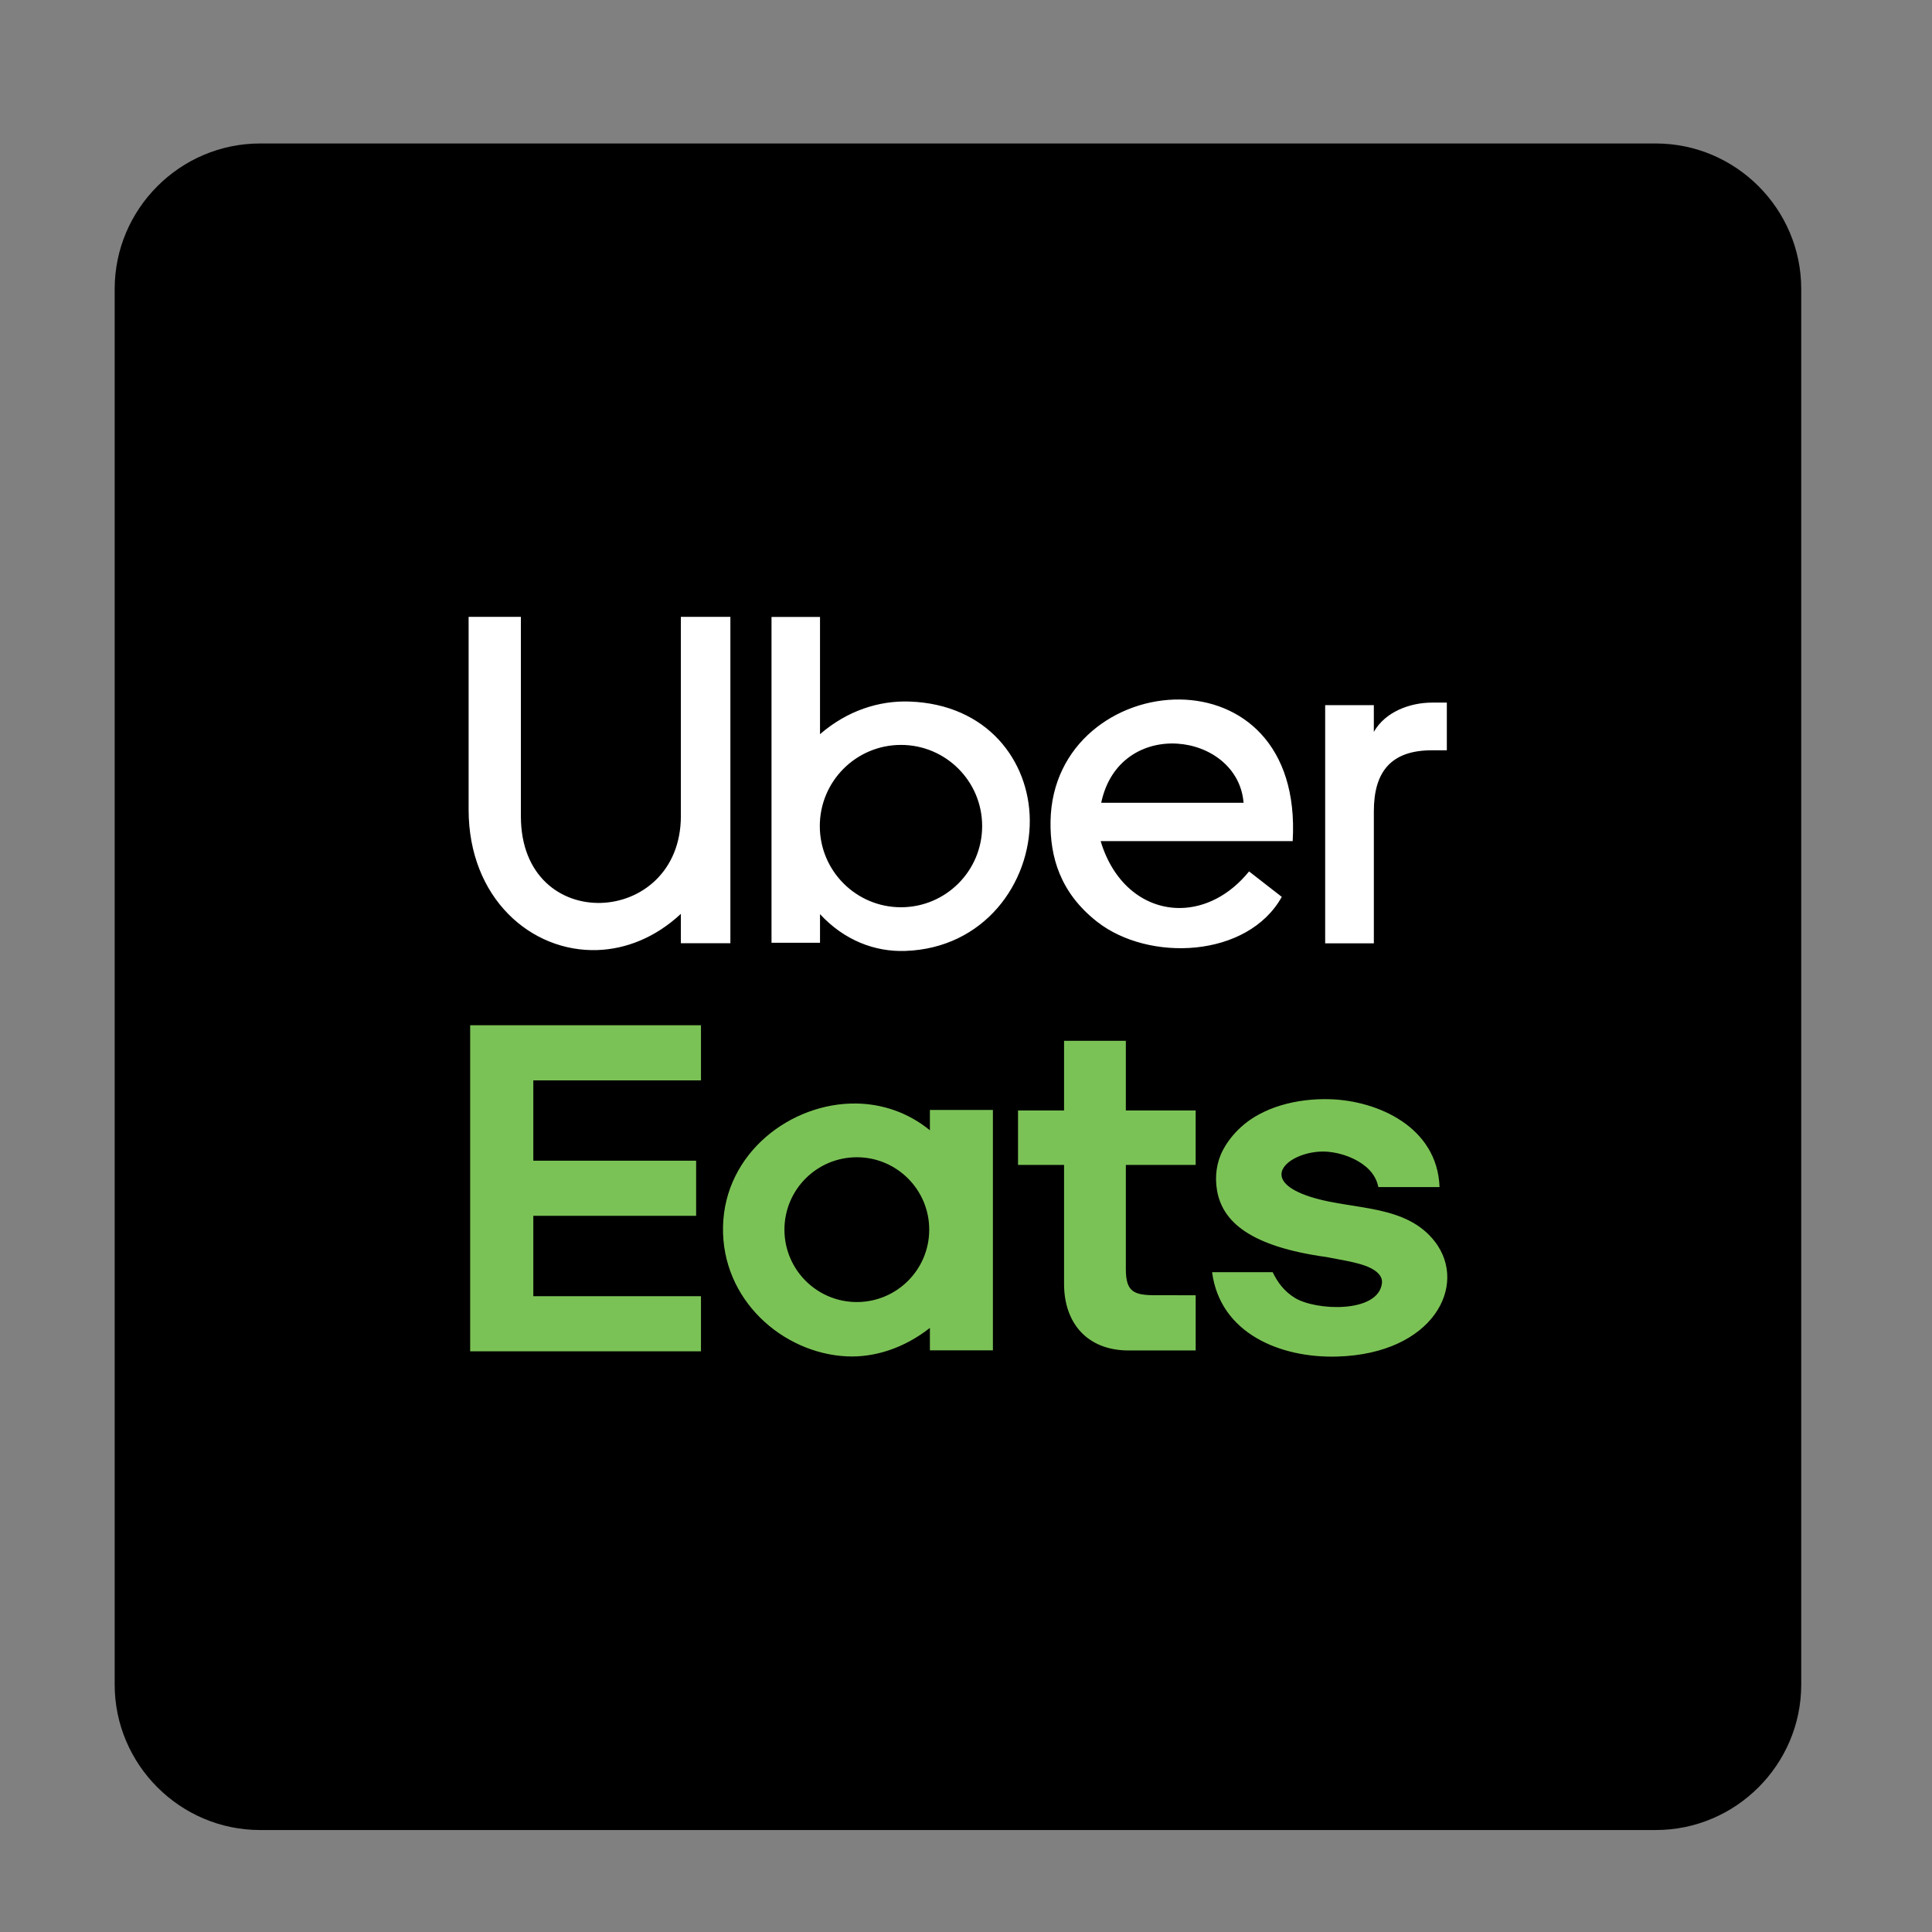 <?xml version="1.0" encoding="utf-8"?>
<!-- Generator: Adobe Illustrator 24.2.3, SVG Export Plug-In . SVG Version: 6.00 Build 0)  -->
<svg version="1.1" id="Camada_1" xmlns="http://www.w3.org/2000/svg" xmlns:xlink="http://www.w3.org/1999/xlink" x="0px" y="0px"
	 viewBox="0 0 1233 1233" style="enable-background:new 0 0 1233 1233;" xml:space="preserve">
<rect x="0" y="0" width="1233" height="1233" fill="#808080" stroke="none"/>
<style type="text/css">
	.st0{fill-rule:evenodd;clip-rule:evenodd;}
	.st1{fill-rule:evenodd;clip-rule:evenodd;fill:#FFFFFF;}
	.st2{fill-rule:evenodd;clip-rule:evenodd;fill:#7BC256;}
</style>
<g>
	<path class="st0" d="M165.98,91.57h890.77c51.03,0,92.79,41.76,92.79,92.79v890.77c0,51.03-41.76,92.79-92.79,92.79H165.98
		c-51.03,0-92.79-41.76-92.79-92.79V184.35C73.2,133.32,114.95,91.57,165.98,91.57z"/>
	<path class="st1" d="M876.78,602.04L876.78,602.04h-31.06V450.02c10.35,0,20.71,0,31.06,0c0,5.69,0,11.38,0,17.07
		c7.26-12.83,23.05-18.69,37.2-18.69h9.39v30.44c-3.19,0-6.39,0-9.58,0c-26.07,0-37,13.77-37,38.87V602.04L876.78,602.04z
		 M299.08,393.67h33.35c0,42.43,0,84.86,0,127.29c0,76.47,102.1,71.01,102.1-0.19V393.67h31.6v208.31c-10.53,0-21.06,0-31.6,0
		c0-6.25,0-12.5,0-18.76c-16.29,15.18-35.05,22.49-53.31,23.11c-42.4,1.43-82.15-33.27-82.15-89.63V393.67L299.08,393.67z
		 M523.33,601.66L523.33,601.66h-30.95V393.75h30.95c0,24.93,0,49.87,0,74.8c17.33-14.99,37.59-21.49,57.01-20.83
		c49.94,1.72,76.43,37.98,76.87,75.34c0.48,40.41-29.04,82.17-79.58,83.83c-19.26,0.63-38.73-6.67-54.3-23.48
		C523.33,589.5,523.33,595.58,523.33,601.66L523.33,601.66z M575.01,475.4c-28.61,0-51.81,23.19-51.81,51.8
		c0,28.61,23.19,51.81,51.81,51.81c28.61,0,51.8-23.2,51.8-51.81C626.81,498.59,603.62,475.4,575.01,475.4L575.01,475.4z
		 M824.99,536.8c-40.85,0-81.71,0-122.56,0c8.52,28.38,29.22,43.02,51.01,42.69c15.31-0.24,31.17-7.88,43.71-23.35
		c6.96,5.41,13.92,10.82,20.88,16.24c-21.8,39.06-84.89,41.68-117.84,15.89c-23.76-18.6-30.1-41.7-29.74-64.07
		c0.8-49.64,42.57-78.23,82.51-77.78C791.65,446.86,828.62,474.56,824.99,536.8L824.99,536.8z M793.65,512.33
		c-3.71-45.37-79.2-55.28-90.86,0C733.08,512.33,763.36,512.33,793.65,512.33z"/>
	<path class="st2" d="M340.36,827.22v-51.27h103.91v-35.18H340.36v-51.27h107v-35.18h-147.3c0,69.37,0,138.73,0,208.1h147.3v-35.18
		H340.36L340.36,827.22z M918.72,757.59c-13.02,0-26.03,0-39.05,0c-1.08-5.31-3.9-9.67-8.22-13.23c-6.07-5.01-14.81-8.42-23.64-9.28
		c-13.77-1.34-29.51,5.69-29.96,14.05c-0.28,5.17,5.28,10.86,20.77,15.4c25.9,7.59,59.05,4.29,77.2,27.97
		c21.24,27.71-1.03,71.38-62.23,73.25c-36.57,1.12-74.95-14.88-80.03-53.84c12.89,0,25.77,0,38.66,0c3.07,6.34,7.2,12.1,14.09,16.36
		c13.41,8.28,53.13,9.96,55.64-9.2c0.36-2.78-0.84-5.62-4.46-8.17c-6.91-4.87-19.59-6.35-30.86-8.65
		c-48.72-6.72-66.56-22.56-69.94-42.66c-1.47-8.76-0.34-17.86,3.82-25.67c2.84-5.33,6.64-10.13,11.15-14.32
		c14-13.03,35.94-18.74,57.21-18.08C878.92,702.44,917.29,718.98,918.72,757.59L918.72,757.59z M763.08,826.63v35.23
		c-14.47,0-28.62,0-42.78,0c-26.39,0-41.22-17.41-41.22-42.5v-75.92H649.7v-34.75h29.38v-44.45h39.43v44.45h44.56v34.75h-44.56
		c0,22.15,0,44.3,0,66.44c0,14.58,5.06,16.74,18.99,16.74H763.08L763.08,826.63z M593.46,721.33v-12.95h40.21v153.39h-40.21v-14.3
		c-16.16,12.73-35.14,19.06-53.23,18.15c-40.75-2.04-79.74-36.08-78.8-82.7c0.95-47.17,43.43-79.19,84.9-78.66
		C562.77,704.47,579.3,709.8,593.46,721.33L593.46,721.33z M546.83,738.56c-25.52,0-46.2,20.68-46.2,46.2
		c0,25.52,20.68,46.2,46.2,46.2c25.52,0,46.2-20.68,46.2-46.2C593.03,759.24,572.34,738.56,546.83,738.56z"/>
</g>
</svg>
